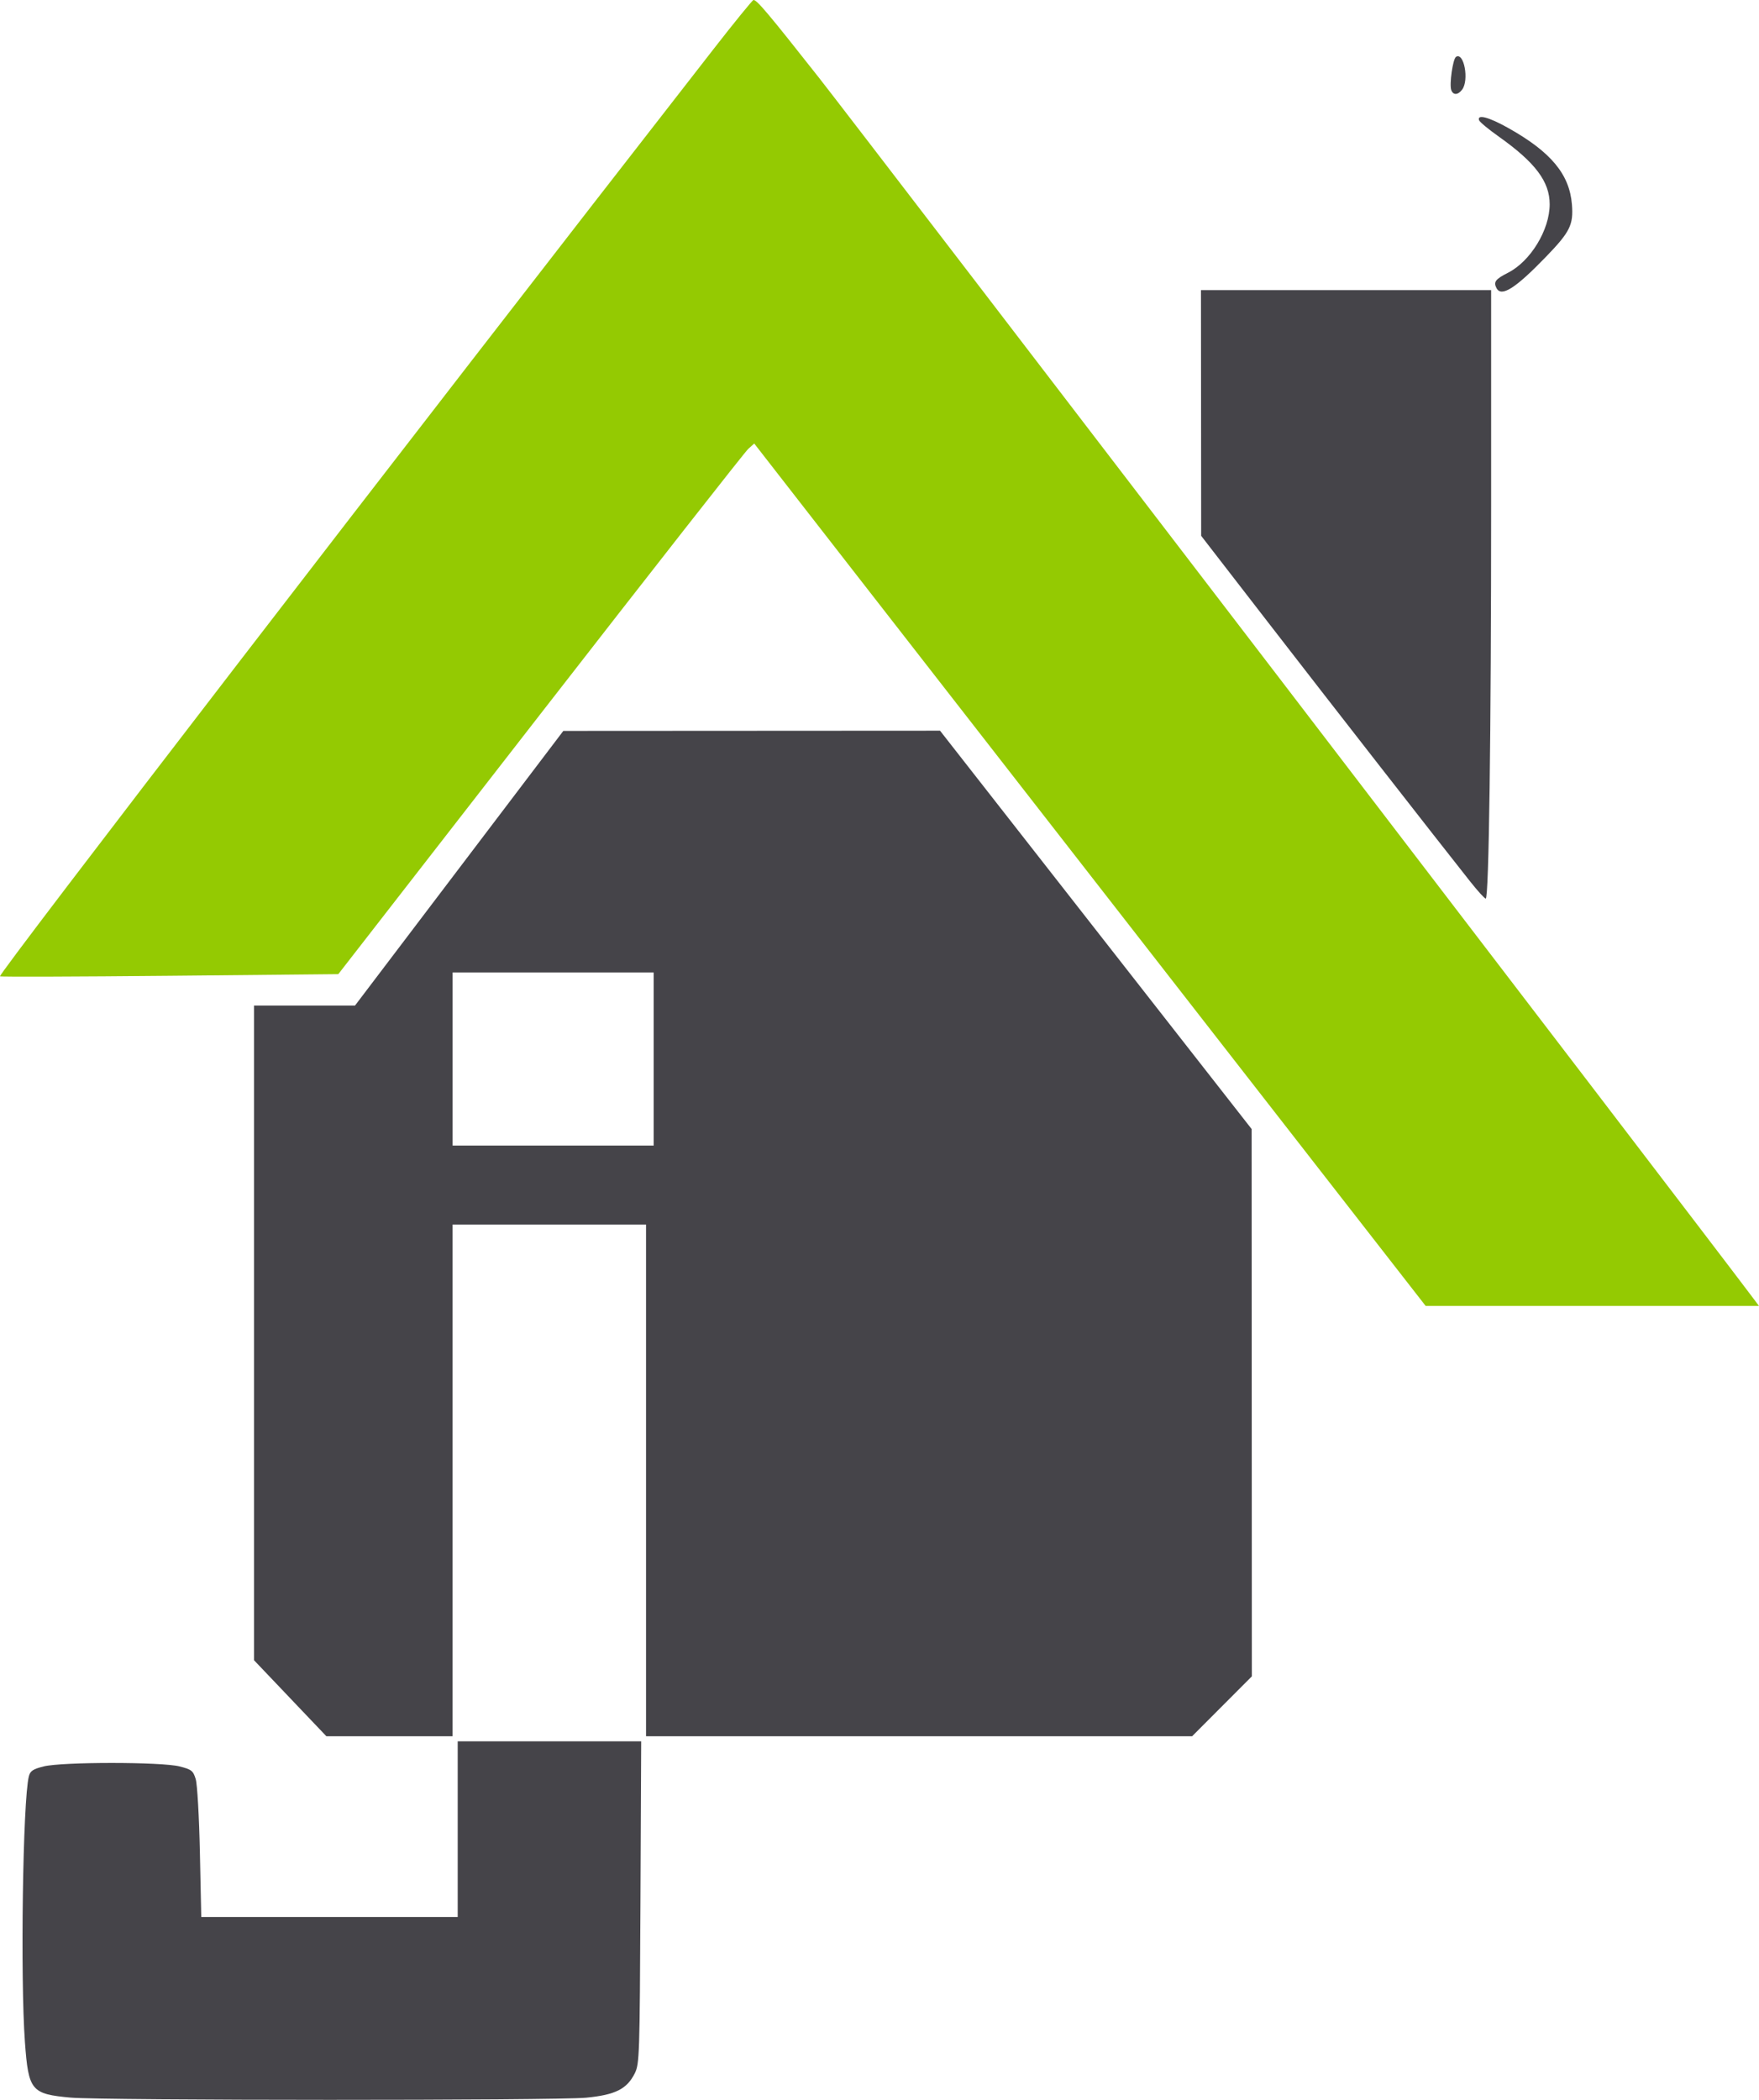 <?xml version="1.0" encoding="UTF-8" standalone="no"?>
<!-- Created with Inkscape (http://www.inkscape.org/) -->

<svg
   xmlns:dc="http://purl.org/dc/elements/1.1/"
   xmlns:cc="http://creativecommons.org/ns#"
   xmlns:rdf="http://www.w3.org/1999/02/22-rdf-syntax-ns#"
   xmlns:svg="http://www.w3.org/2000/svg"
   xmlns="http://www.w3.org/2000/svg"
   xmlns:sodipodi="http://sodipodi.sourceforge.net/DTD/sodipodi-0.dtd"
   xmlns:inkscape="http://www.inkscape.org/namespaces/inkscape"
   width="250.918"
   height="299.475"
   id="svg2"
   version="1.1"
   inkscape:version="0.47 r22583"
   sodipodi:docname="logo-nextdom-sans-nom-couleur.svg">
  <defs
     id="defs4">
    <inkscape:perspective
       sodipodi:type="inkscape:persp3d"
       inkscape:vp_x="0 : 526.18109 : 1"
       inkscape:vp_y="0 : 1000 : 0"
       inkscape:vp_z="744.09448 : 526.18109 : 1"
       inkscape:persp3d-origin="372.04724 : 350.78739 : 1"
       id="perspective10" />
    <inkscape:perspective
       id="perspective2884"
       inkscape:persp3d-origin="0.5 : 0.33333333 : 1"
       inkscape:vp_z="1 : 0.5 : 1"
       inkscape:vp_y="0 : 1000 : 0"
       inkscape:vp_x="0 : 0.5 : 1"
       sodipodi:type="inkscape:persp3d" />
    <inkscape:perspective
       id="perspective2884-7"
       inkscape:persp3d-origin="0.5 : 0.33333333 : 1"
       inkscape:vp_z="1 : 0.5 : 1"
       inkscape:vp_y="0 : 1000 : 0"
       inkscape:vp_x="0 : 0.5 : 1"
       sodipodi:type="inkscape:persp3d" />
    <inkscape:perspective
       id="perspective2965"
       inkscape:persp3d-origin="0.5 : 0.33333333 : 1"
       inkscape:vp_z="1 : 0.5 : 1"
       inkscape:vp_y="0 : 1000 : 0"
       inkscape:vp_x="0 : 0.5 : 1"
       sodipodi:type="inkscape:persp3d" />
  </defs>
  <sodipodi:namedview
     id="base"
     pagecolor="#ffffff"
     bordercolor="#666666"
     borderopacity="1.0"
     inkscape:pageopacity="0.0"
     inkscape:pageshadow="2"
     inkscape:zoom="2.7514853"
     inkscape:cx="125.45907"
     inkscape:cy="149.55557"
     inkscape:document-units="px"
     inkscape:current-layer="layer1"
     showgrid="false"
     inkscape:window-width="2057"
     inkscape:window-height="1071"
     inkscape:window-x="50"
     inkscape:window-y="26"
     inkscape:window-maximized="0" />
  <g
     inkscape:label="Layer 1"
     inkscape:groupmode="layer"
     id="layer1"
     transform="translate(-220.201,-333.138)">
    <path
       style="fill:#94ca02;fill-opacity:1;stroke:none"
       d="M 390.551,476.999 C 372.389,453.684 350.839,426.009 342.66,415.5 l -14.87,-19.108 -0.857,0.771 c -0.471,0.424 -13.821,17.452 -29.666,37.839 l -28.809,37.067 -24.051,0.233 c -13.228,0.128 -24.121,0.163 -24.206,0.077 -0.301,-0.301 57.841,-75.84 101.793,-132.251 2.988,-3.835 5.548,-6.98 5.69,-6.99 0.473,-0.032 2.113,1.914 9.357,11.105 5.254,6.665 125.581,163.827 133.055,173.785 l 1.022,1.362 -23.774,0 -23.774,0 -33.021,-42.392 0,0 z"
       id="path2895" />
    <path
       style="fill:#454449;fill-opacity:1;stroke:none"
       d="M 209.53,125.098 C 204.336,118.538 189.794,99.896 180.993,88.516 l -9.828,-12.708 -0.014,-17.519 -0.014,-17.519 20.697,0 20.697,0 0,30.259 c 0,33.117 -0.319,56.521 -0.77,56.521 -0.159,0 -1.162,-1.103 -2.229,-2.451 z"
       id="path2981"
       transform="translate(220.379,333.747)" />
    <path
       style="fill:#454449;fill-opacity:1;stroke:none"
       d="m 213.303,40.494 c -0.473,-0.883 -0.172,-1.288 1.633,-2.203 3.209,-1.627 5.945,-6.121 5.945,-9.767 0,-3.234 -2.058,-5.966 -7.276,-9.662 -1.457,-1.032 -2.717,-2.08 -2.8,-2.33 -0.294,-0.885 1.384,-0.442 4.123,1.089 6.114,3.416 8.779,6.609 9.126,10.93 0.233,2.899 -0.267,3.908 -3.681,7.443 -4.377,4.53 -6.373,5.801 -7.07,4.5 z"
       id="path2983"
       transform="translate(220.379,333.747)" />
    <path
       style="fill:#454449;fill-opacity:1;stroke:none"
       d="m 206.848,12.259 c -0.307,-0.8 0.216,-4.479 0.678,-4.764 1.135,-0.701 1.883,3.34 0.866,4.679 -0.593,0.782 -1.263,0.818 -1.544,0.085 z"
       id="path2985"
       transform="translate(220.379,333.747)" />
    <path
       style="fill:#454449;fill-opacity:1;stroke:none"
       d="m 41.222,241.591 -5.159,-5.418 0,-46.687 0,-46.687 7.2,0 7.2,0 14.858,-19.584 14.858,-19.584 26.869,-0.015 26.869,-0.015 22.224,28.404 22.224,28.404 0.016,39.028 0.016,39.028 -4.261,4.272 -4.261,4.272 -38.948,0 -38.948,0 0,-36.491 0,-36.491 -13.798,0 -13.798,0 0,36.491 0,36.491 -9.002,0 -9.002,0 -5.159,-5.418 0,0 z m 51.848,-91.167 0,-12.345 -14.342,0 -14.342,0 0,12.345 0,12.345 14.342,0 14.342,0 0,-12.345 z"
       id="path2987"
       transform="translate(220.379,333.747)" />
    <path
       style="fill:#454449;fill-opacity:1;stroke:none"
       d="m 9.92,298.549 c -5.647,-0.514 -6.034,-0.981 -6.54,-7.888 -0.671,-9.165 -0.3,-34.515 0.555,-37.92 0.197,-0.786 0.573,-1.04 2.114,-1.428 2.616,-0.659 16.806,-0.659 19.386,-8.6e-4 1.718,0.438 1.937,0.611 2.304,1.812 0.225,0.738 0.491,5.399 0.599,10.495 l 0.194,9.168 18.29,0 18.29,0 0,-12.527 0,-12.527 13.087,0 13.087,0 -0.106,22.966 c -0.1,21.74 -0.143,23.04 -0.798,24.36 -1.125,2.267 -2.77,3.094 -6.955,3.501 -4.257,0.414 -68.941,0.403 -73.505,-0.013 z"
       id="path2989"
       transform="translate(220.379,333.747)" />
  </g>
</svg>
